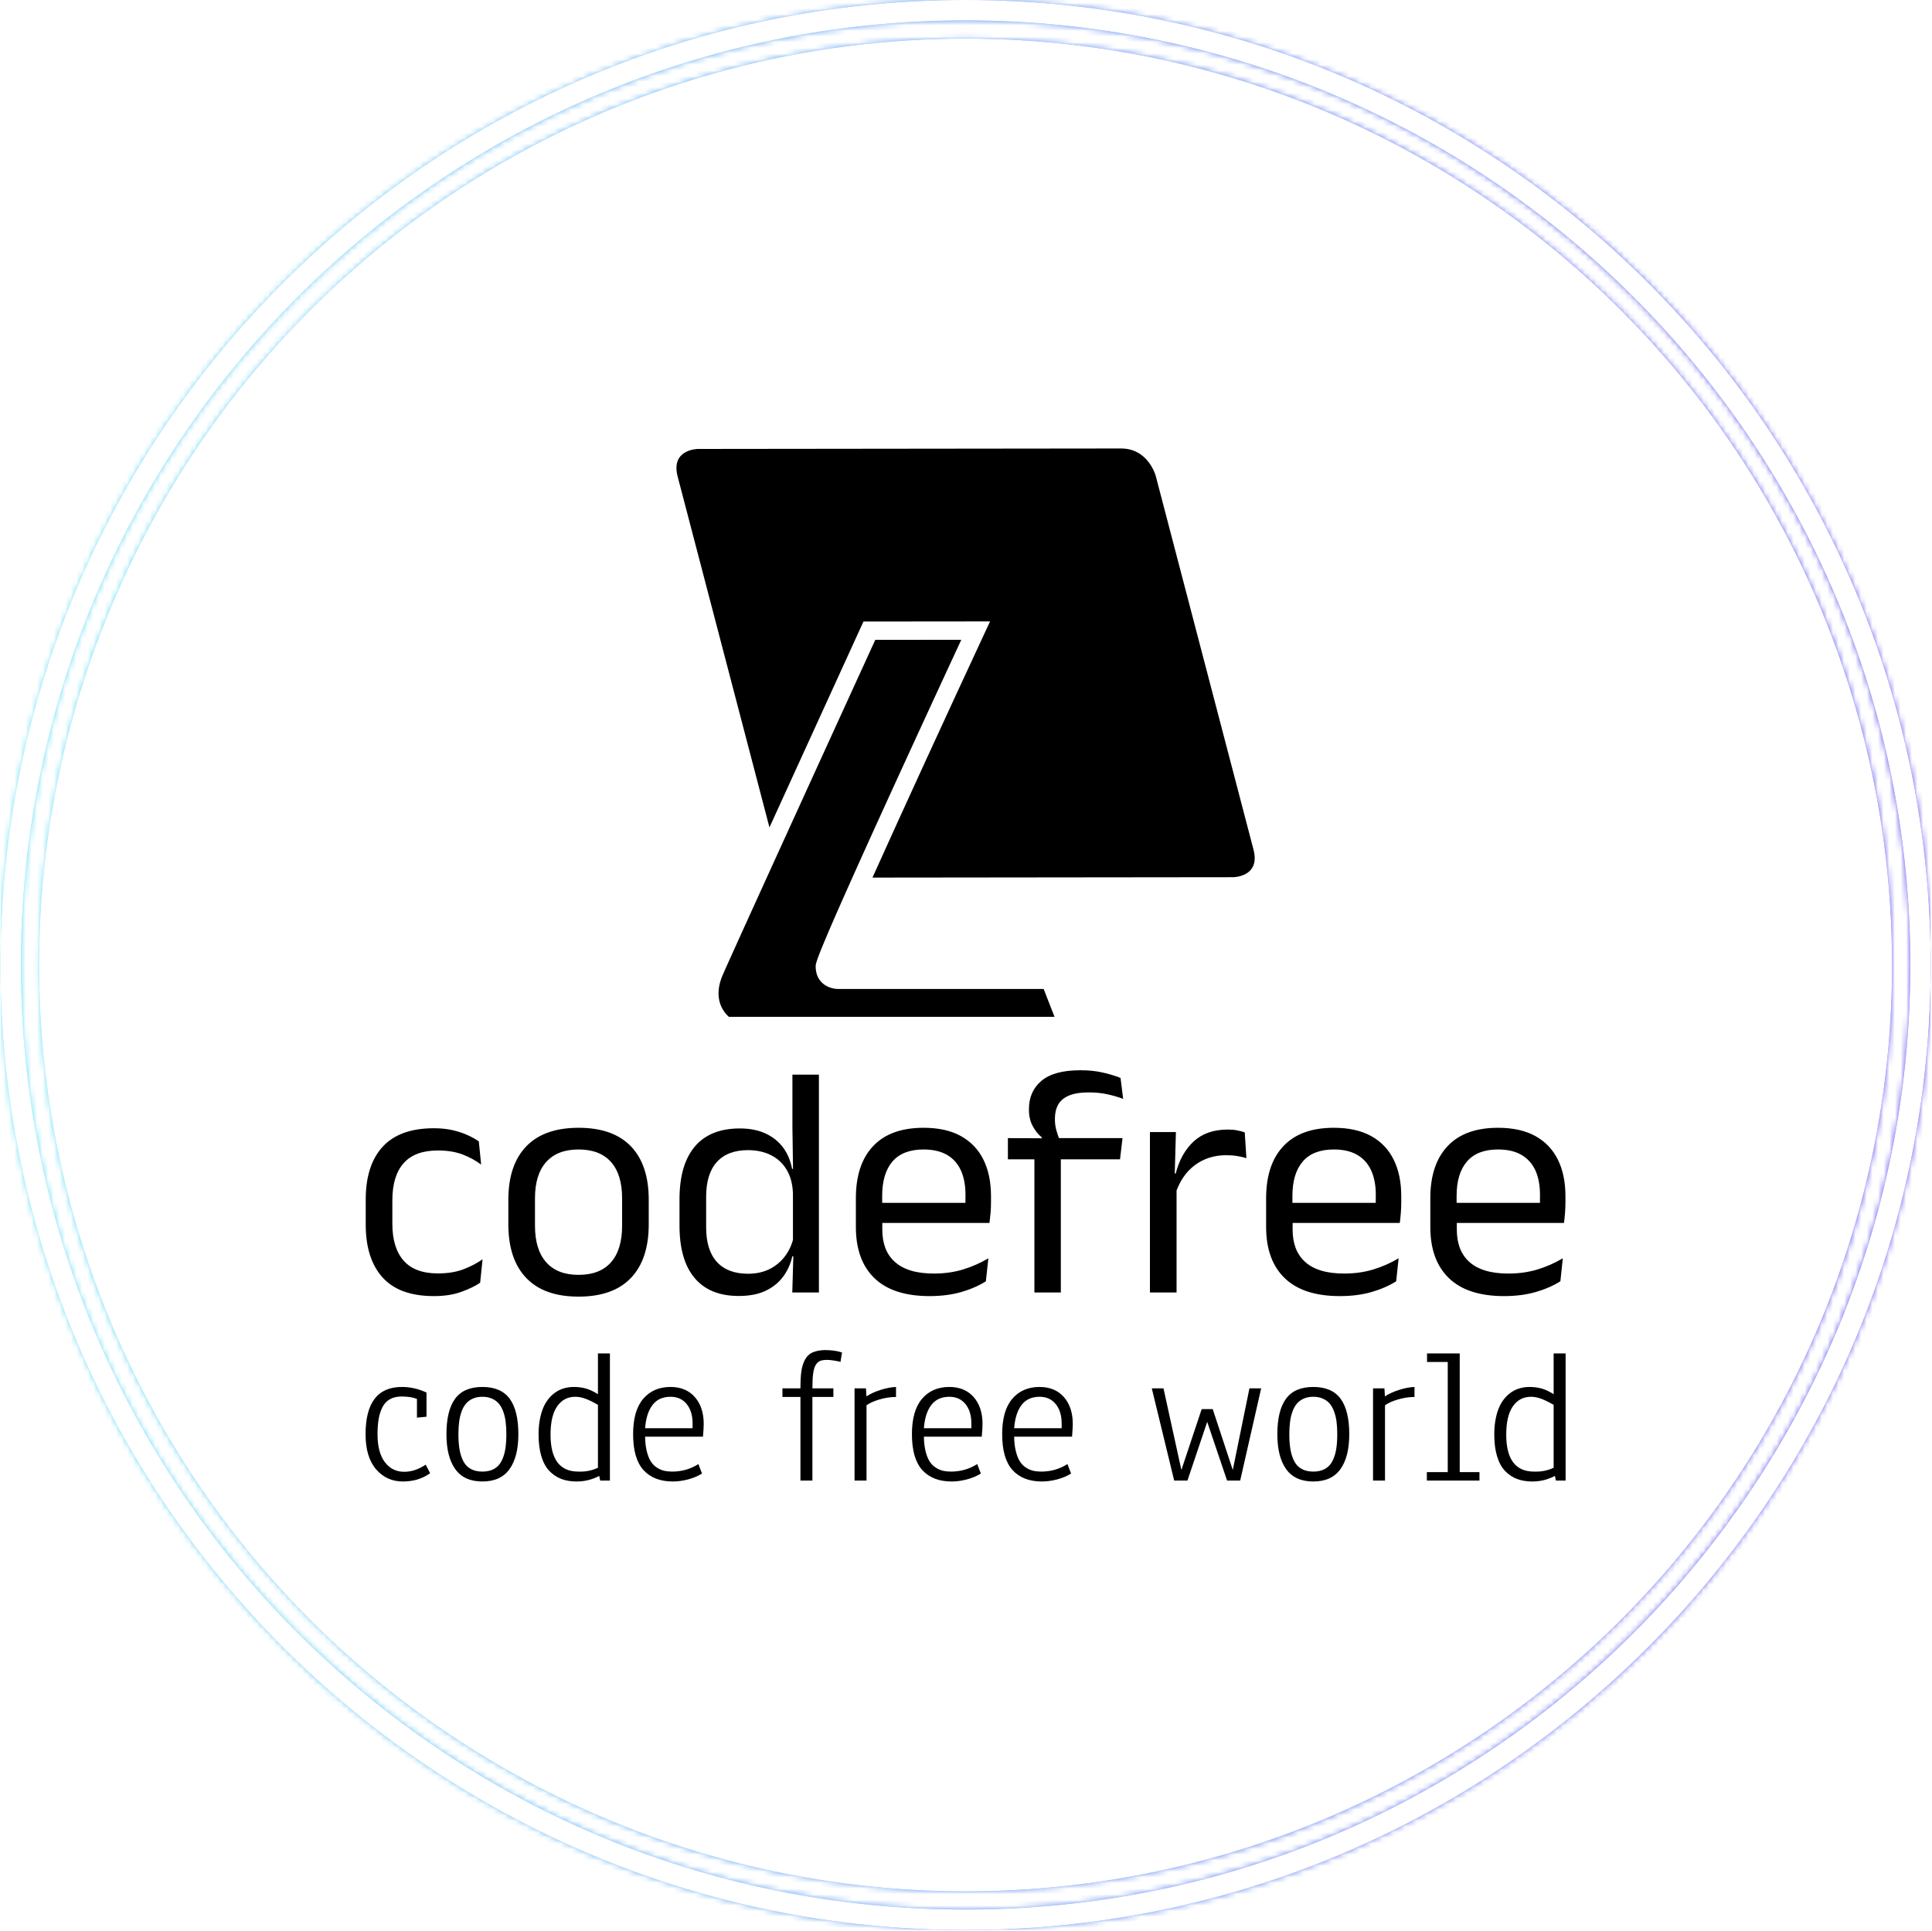 <svg xmlns="http://www.w3.org/2000/svg" version="1.1" xmlns:xlink="http://www.w3.org/1999/xlink" xmlns:svgjs="http://svgjs.dev/svgjs" width="2000" height="1999" viewBox="0 0 2000 1999"><g transform="matrix(1,0,0,1,-0.431,-0.431)"><svg viewBox="0 0 343 343" data-background-color="#000000" preserveAspectRatio="xMidYMid meet" height="1999" width="2000" xmlns="http://www.w3.org/2000/svg" xmlns:xlink="http://www.w3.org/1999/xlink"><g id="tight-bounds" transform="matrix(1,0,0,1,0.074,0.074)"><svg viewBox="0 0 342.852 342.852" height="342.852" width="342.852"><rect width="342.852" height="342.852" fill="url(#67b4d550-c8ea-4158-b5da-23e2dde67b48)" mask="url(#5ae7775f-8827-4a3c-ade0-f2d32fb8f237)" data-fill-palette-color="tertiary"></rect><g><svg></svg></g><g><svg viewBox="0 0 342.852 342.852" height="342.852" width="342.852"><g><path d="M0 171.426c0-94.676 76.75-171.426 171.426-171.426 94.676 0 171.426 76.75 171.426 171.426 0 94.676-76.75 171.426-171.426 171.426-94.676 0-171.426-76.75-171.426-171.426zM171.426 339.225c92.673 0 167.799-75.126 167.799-167.799 0-92.673-75.126-167.799-167.799-167.799-92.673 0-167.799 75.126-167.799 167.799 0 92.673 75.126 167.799 167.799 167.799z" data-fill-palette-color="tertiary" fill="url(#67b4d550-c8ea-4158-b5da-23e2dde67b48)" stroke="transparent"></path><ellipse rx="164.569" ry="164.569" cx="171.426" cy="171.426" fill="url(#67b4d550-c8ea-4158-b5da-23e2dde67b48)" stroke="transparent" stroke-width="0" fill-opacity="1" data-fill-palette-color="tertiary"></ellipse></g><g transform="matrix(1,0,0,1,64.847,79.67)"><svg viewBox="0 0 213.158 183.511" height="183.511" width="213.158"><g><svg viewBox="0 0 213.158 183.511" height="183.511" width="213.158"><g><svg viewBox="0 0 213.158 183.511" height="183.511" width="213.158"><g transform="matrix(1,0,0,1,0,110.456)"><svg viewBox="0 0 213.158 73.055" height="73.055" width="213.158"><g id="textblocktransform"><svg viewBox="0 0 213.158 73.055" height="73.055" width="213.158" id="textblock"><g><svg viewBox="0 0 213.158 40.214" height="40.214" width="213.158"><g transform="matrix(1,0,0,1,0,0)"><svg width="213.158" viewBox="2.33 -33.8 182.45 34.43" height="40.214" data-palette-color="#000000"><path d="M12.7 0.55L12.7 0.55Q7.45 0.55 4.89-2.29 2.33-5.13 2.33-10.33L2.33-10.33 2.33-14.13Q2.33-19.35 4.9-22.16 7.48-24.98 12.7-24.98L12.7-24.98Q14.25-24.98 15.53-24.69 16.8-24.4 17.81-23.94 18.82-23.48 19.53-22.98L19.53-22.98 19.88-19.45Q18.7-20.35 17.09-20.98 15.48-21.6 13.3-21.6L13.3-21.6Q9.8-21.6 8.09-19.66 6.38-17.73 6.38-14.03L6.38-14.03 6.38-10.43Q6.38-6.8 8.09-4.85 9.8-2.9 13.3-2.9L13.3-2.9Q15.55-2.9 17.19-3.53 18.82-4.15 20.1-5.05L20.1-5.05 19.73-1.48Q18.63-0.73 16.85-0.09 15.08 0.55 12.7 0.55ZM34.7 0.63L34.7 0.63Q29.45 0.63 26.74-2.21 24.02-5.05 24.02-10.38L24.02-10.38 24.02-14.1Q24.02-19.4 26.75-22.23 29.47-25.05 34.7-25.05L34.7-25.05Q39.95-25.05 42.66-22.23 45.37-19.4 45.37-14.1L45.37-14.1 45.37-10.38Q45.37-5.05 42.66-2.21 39.95 0.63 34.7 0.63ZM34.7-2.68L34.7-2.68Q37.95-2.68 39.64-4.6 41.32-6.53 41.32-10.15L41.32-10.15 41.32-14.33Q41.32-17.93 39.64-19.84 37.95-21.75 34.7-21.75L34.7-21.75Q31.47-21.75 29.77-19.84 28.07-17.93 28.07-14.33L28.07-14.33 28.07-10.15Q28.07-6.53 29.77-4.6 31.47-2.68 34.7-2.68ZM59.05 0.53L59.05 0.53Q54.65 0.53 52.35-2.2 50.05-4.93 50.05-10.15L50.05-10.15 50.05-14.18Q50.05-19.43 52.37-22.19 54.7-24.95 59.22-24.95L59.22-24.95Q61.47-24.95 63.12-24.19 64.77-23.43 65.8-22.05 66.82-20.68 67.17-18.8L67.17-18.8 68.5-18.8 67.3-15.08Q67.22-17.23 66.33-18.69 65.45-20.15 63.93-20.9 62.42-21.65 60.47-21.65L60.47-21.65Q57.37-21.65 55.73-19.85 54.1-18.05 54.1-14.55L54.1-14.55 54.1-9.9Q54.1-6.45 55.73-4.65 57.37-2.85 60.47-2.85L60.47-2.85Q62.32-2.85 63.75-3.56 65.17-4.28 66.11-5.54 67.05-6.8 67.4-8.4L67.4-8.4 68.4-5.5 67.2-5.5Q66.85-3.85 65.86-2.48 64.87-1.1 63.21-0.29 61.55 0.53 59.05 0.53ZM71.25 0L67.2 0 67.37-5.9 67.3-7.2 67.3-17.4 67.32-18.25 67.22-25.18 67.22-33.13 71.25-33.13 71.25 0ZM88.09 0.55L88.09 0.55Q82.52 0.55 79.69-2.18 76.87-4.9 76.87-9.98L76.87-9.98 76.87-14.33Q76.87-19.48 79.49-22.26 82.12-25.05 87.17-25.05L87.17-25.05Q90.57-25.05 92.84-23.79 95.12-22.53 96.27-20.2 97.42-17.88 97.42-14.65L97.42-14.65 97.42-13.75Q97.42-12.95 97.36-12.15 97.29-11.35 97.19-10.58L97.19-10.58 93.47-10.58Q93.52-11.78 93.53-12.85 93.54-13.93 93.54-14.83L93.54-14.83Q93.54-17.05 92.83-18.59 92.12-20.13 90.71-20.94 89.29-21.75 87.17-21.75L87.17-21.75Q84.02-21.75 82.44-19.93 80.87-18.1 80.87-14.7L80.87-14.7 80.87-12.38 80.89-11.88 80.89-9.55Q80.89-8.03 81.34-6.8 81.79-5.58 82.76-4.69 83.72-3.8 85.21-3.34 86.69-2.88 88.74-2.88L88.74-2.88Q91.12-2.88 93.17-3.5 95.22-4.13 97.02-5.2L97.02-5.2 96.64-1.7Q95.02-0.68 92.87-0.06 90.72 0.55 88.09 0.55ZM96.34-10.58L78.99-10.58 78.99-13.63 96.34-13.63 96.34-10.58ZM111.02-33.8L111.02-33.8Q112.89-33.8 114.38-33.46 115.87-33.13 117.12-32.63L117.12-32.63 117.52-29.45Q116.29-29.9 115.05-30.16 113.82-30.43 112.27-30.43L112.27-30.43Q110.39-30.43 109.25-29.94 108.12-29.45 107.63-28.56 107.14-27.68 107.14-26.43L107.14-26.43 107.14-26.3Q107.14-25.43 107.37-24.64 107.59-23.85 107.87-23.2L107.87-23.2 105.14-23.1 105.14-23.6Q104.37-24.2 103.78-25.28 103.19-26.35 103.19-27.78L103.19-27.78 103.19-27.9Q103.19-30.58 105.09-32.19 106.99-33.8 111.02-33.8ZM108.04 0L104.02 0 104.02-22.23 108.04-22.23 108.04 0ZM117.04-20.25L99.99-20.25 99.99-23.48 105.57-23.45 107.22-23.48 117.42-23.48 117.04-20.25ZM125.44-14.93L125.44-14.93 124.51-18.05 125.51-18.1Q126.31-21.2 128.26-22.99 130.21-24.78 133.44-24.78L133.44-24.78Q134.24-24.78 134.88-24.65 135.51-24.53 136.01-24.35L136.01-24.35 136.26-20.43Q135.64-20.63 134.88-20.75 134.11-20.88 133.19-20.88L133.19-20.88Q130.44-20.88 128.4-19.35 126.36-17.82 125.44-14.93ZM125.64 0L121.59 0 121.59-24.4 125.54-24.4 125.34-17.2 125.64-16.9 125.64 0ZM150.49 0.55L150.49 0.55Q144.91 0.55 142.09-2.18 139.26-4.9 139.26-9.98L139.26-9.98 139.26-14.33Q139.26-19.48 141.89-22.26 144.51-25.05 149.56-25.05L149.56-25.05Q152.96-25.05 155.24-23.79 157.51-22.53 158.66-20.2 159.81-17.88 159.81-14.65L159.81-14.65 159.81-13.75Q159.81-12.95 159.75-12.15 159.69-11.35 159.59-10.58L159.59-10.58 155.86-10.58Q155.91-11.78 155.92-12.85 155.94-13.93 155.94-14.83L155.94-14.83Q155.94-17.05 155.22-18.59 154.51-20.13 153.1-20.94 151.69-21.75 149.56-21.75L149.56-21.75Q146.41-21.75 144.84-19.93 143.26-18.1 143.26-14.7L143.26-14.7 143.26-12.38 143.29-11.88 143.29-9.55Q143.29-8.03 143.74-6.8 144.19-5.58 145.15-4.69 146.11-3.8 147.6-3.34 149.09-2.88 151.14-2.88L151.14-2.88Q153.51-2.88 155.56-3.5 157.61-4.13 159.41-5.2L159.41-5.2 159.04-1.7Q157.41-0.68 155.26-0.06 153.11 0.55 150.49 0.55ZM158.74-10.58L141.39-10.58 141.39-13.63 158.74-13.63 158.74-10.58ZM175.46 0.55L175.46 0.55Q169.88 0.55 167.06-2.18 164.23-4.9 164.23-9.98L164.23-9.98 164.23-14.33Q164.23-19.48 166.86-22.26 169.48-25.05 174.53-25.05L174.53-25.05Q177.93-25.05 180.21-23.79 182.48-22.53 183.63-20.2 184.78-17.88 184.78-14.65L184.78-14.65 184.78-13.75Q184.78-12.95 184.72-12.15 184.66-11.35 184.56-10.58L184.56-10.58 180.83-10.58Q180.88-11.78 180.9-12.85 180.91-13.93 180.91-14.83L180.91-14.83Q180.91-17.05 180.2-18.59 179.48-20.13 178.07-20.94 176.66-21.75 174.53-21.75L174.53-21.75Q171.38-21.75 169.81-19.93 168.23-18.1 168.23-14.7L168.23-14.7 168.23-12.38 168.26-11.88 168.26-9.55Q168.26-8.03 168.71-6.8 169.16-5.58 170.12-4.69 171.08-3.8 172.57-3.34 174.06-2.88 176.11-2.88L176.11-2.88Q178.48-2.88 180.53-3.5 182.58-4.13 184.38-5.2L184.38-5.2 184.01-1.7Q182.38-0.68 180.23-0.06 178.08 0.55 175.46 0.55ZM183.71-10.58L166.36-10.58 166.36-13.63 183.71-13.63 183.71-10.58Z" opacity="1" transform="matrix(1,0,0,1,0,0)" fill="#000000" class="wordmark-text-0" data-fill-palette-color="quaternary" id="text-0"></path></svg></g></svg></g><g transform="matrix(1,0,0,1,0,49.707)"><svg viewBox="0 0 213.158 23.348" height="23.348" width="213.158"><g transform="matrix(1,0,0,1,0,0)"><svg width="213.158" viewBox="2.64 -34.03 312.9 34.27" height="23.348" data-palette-color="#000000"><path d="M18.31-4.15L18.31-4.15 19.48-1.93Q16.5 0.24 12.38 0.24L12.38 0.24Q8.11 0.24 5.37-2.95 2.64-6.15 2.64-12.08L2.64-12.08Q2.64-24.41 12.11-24.41L12.11-24.41Q15.43-24.41 18.53-22.95L18.53-22.95 18.53-16.65 16.04-16.41 16.04-21.29Q14.43-21.92 12.06-21.92L12.06-21.92Q10.25-21.92 9-21.22 7.74-20.51 7.04-19.14 6.35-17.77 6.05-16.05 5.76-14.33 5.76-12.04L5.76-12.04Q5.76-7.37 7.65-4.83 9.55-2.29 12.72-2.29L12.72-2.29Q15.58-2.29 18.31-4.15ZM40.17-2.97Q37.86 0.24 33.1 0.24 28.34 0.24 26.04-2.97 23.73-6.18 23.73-12.08L23.73-12.08Q23.73-18.26 25.99-21.34 28.24-24.41 33.1-24.41 37.96-24.41 40.22-21.34 42.48-18.26 42.48-12.08L42.48-12.08Q42.48-6.18 40.17-2.97ZM35.59-21.37Q34.52-21.85 33.1-21.85 31.69-21.85 30.61-21.37 29.54-20.9 28.83-20.07 28.12-19.24 27.67-17.99 27.22-16.75 27.04-15.31 26.85-13.87 26.85-12.08L26.85-12.08Q26.85-9.79 27.15-8.09 27.44-6.4 28.13-5.05 28.83-3.71 30.08-3.03 31.32-2.34 33.1-2.34 34.89-2.34 36.13-3.03 37.38-3.71 38.07-5.05 38.77-6.4 39.06-8.09 39.35-9.79 39.35-12.08L39.35-12.08Q39.35-13.87 39.17-15.31 38.99-16.75 38.54-17.99 38.08-19.24 37.38-20.07 36.67-20.9 35.59-21.37ZM63.23-22.53L63.23-33.15 66.35-33.15 66.35 0 63.81 0 63.57-1.22Q60.83 0.24 57.66 0.24L57.66 0.24Q55.41 0.24 53.66-0.43 51.9-1.1 50.54-2.53 49.19-3.96 48.47-6.36 47.75-8.76 47.75-12.04L47.75-12.04Q47.75-14.6 48.24-16.69 48.73-18.77 49.57-20.19 50.41-21.61 51.58-22.57 52.75-23.54 54.1-23.97 55.44-24.41 56.93-24.41L56.93-24.41Q58.59-24.41 60.03-24.02 61.47-23.63 63.23-22.53L63.23-22.53ZM63.23-3.34L63.23-3.34 63.23-19.75Q61.23-20.9 59.89-21.37 58.56-21.85 57.32-21.85L57.32-21.85Q54.34-21.85 52.61-19.37 50.87-16.89 50.87-11.99L50.87-11.99Q50.87-2.34 58.1-2.34L58.1-2.34 58.78-2.34Q61.08-2.34 63.23-3.34ZM82.17-21.85L82.17-21.85Q79.09-21.85 77.46-19.71 75.82-17.58 75.53-13.65L75.53-13.65 87.91-13.65 87.91-14.87Q87.91-18.07 86.36-19.96 84.81-21.85 82.17-21.85ZM82.59-2.34L82.59-2.34Q86.35-2.34 89.42-4.3L89.42-4.3 90.37-1.83Q88.71-0.81 86.66-0.28 84.61 0.24 82.76 0.24L82.76 0.24Q77.82 0.24 75.11-2.73 72.4-5.71 72.4-12.11L72.4-12.11Q72.4-18.24 75.04-21.33 77.68-24.41 82.15-24.41L82.15-24.41Q86.17-24.41 88.49-21.78 90.81-19.14 90.81-14.75L90.81-14.75Q90.81-13.75 90.62-11.45L90.62-11.45 75.53-11.45Q75.55-9.28 75.97-7.63 76.38-5.98 77.02-4.99 77.65-4 78.59-3.39 79.53-2.78 80.49-2.56 81.44-2.34 82.59-2.34ZM119.15 0L116.03 0 116.03-21.8 111.34-21.8 111.34-24.05 116.03-24.05Q116.03-26.81 116.28-28.55 116.54-30.3 117.24-31.57 117.93-32.84 119.16-33.4 120.4-33.96 122.35-34.03L122.35-34.03Q125.01-34.03 126.87-33.4L126.87-33.4 126.48-30.96Q125.96-31.1 124.82-31.29 123.67-31.47 123.03-31.47L123.03-31.47Q121.89-31.47 121.22-31.23 120.54-30.98 120.04-30.19 119.54-29.39 119.35-27.94 119.15-26.49 119.15-24.05L119.15-24.05 124.62-24.05 124.62-21.8 119.15-21.8 119.15 0ZM133.11-24.05L133.24-21.95Q134.68-22.92 136.89-23.63 139.1-24.34 140.95-24.41L140.95-24.41 140.95-21.8Q138.83-21.8 136.64-21.15 134.46-20.51 133.26-19.63L133.26-19.63 133.26 0 130.14 0 130.14-24.05 133.11-24.05ZM154.87-21.85L154.87-21.85Q151.79-21.85 150.15-19.71 148.52-17.58 148.22-13.65L148.22-13.65 160.6-13.65 160.6-14.87Q160.6-18.07 159.05-19.96 157.5-21.85 154.87-21.85ZM155.28-2.34L155.28-2.34Q159.04-2.34 162.12-4.3L162.12-4.3 163.07-1.83Q161.41-0.81 159.36-0.28 157.31 0.24 155.45 0.24L155.45 0.24Q150.52 0.24 147.81-2.73 145.1-5.71 145.1-12.11L145.1-12.11Q145.1-18.24 147.74-21.33 150.37-24.41 154.84-24.41L154.84-24.41Q158.87-24.41 161.19-21.78 163.51-19.14 163.51-14.75L163.51-14.75Q163.51-13.75 163.31-11.45L163.31-11.45 148.22-11.45Q148.25-9.28 148.66-7.63 149.08-5.98 149.71-4.99 150.35-4 151.29-3.39 152.23-2.78 153.18-2.56 154.13-2.34 155.28-2.34ZM178.4-21.85L178.4-21.85Q175.32-21.85 173.69-19.71 172.05-17.58 171.76-13.65L171.76-13.65 184.14-13.65 184.14-14.87Q184.14-18.07 182.58-19.96 181.03-21.85 178.4-21.85ZM178.81-2.34L178.81-2.34Q182.57-2.34 185.65-4.3L185.65-4.3 186.6-1.83Q184.94-0.81 182.89-0.28 180.84 0.24 178.98 0.24L178.98 0.24Q174.05 0.24 171.34-2.73 168.63-5.71 168.63-12.11L168.63-12.11Q168.63-18.24 171.27-21.33 173.91-24.41 178.37-24.41L178.37-24.41Q182.4-24.41 184.72-21.78 187.04-19.14 187.04-14.75L187.04-14.75Q187.04-13.75 186.85-11.45L186.85-11.45 171.76-11.45Q171.78-9.28 172.2-7.63 172.61-5.98 173.25-4.99 173.88-4 174.82-3.39 175.76-2.78 176.71-2.56 177.67-2.34 178.81-2.34ZM220.65-18.63L223.53-18.63 228.76-2.76 233.1-24.05 236.16-24.05 230.69 0 227.27 0 222.09-15.31 216.94 0 213.48 0 207.64-24.05 210.69-24.05 215.36-2.76 220.65-18.63ZM256.82-2.97Q254.51 0.24 249.75 0.24 244.99 0.24 242.68-2.97 240.38-6.18 240.38-12.08L240.38-12.08Q240.38-18.26 242.64-21.34 244.89-24.41 249.75-24.41 254.61-24.41 256.87-21.34 259.13-18.26 259.13-12.08L259.13-12.08Q259.13-6.18 256.82-2.97ZM252.24-21.37Q251.17-21.85 249.75-21.85 248.34-21.85 247.26-21.37 246.19-20.9 245.48-20.07 244.77-19.24 244.32-17.99 243.87-16.75 243.69-15.31 243.5-13.87 243.5-12.08L243.5-12.08Q243.5-9.79 243.8-8.09 244.09-6.4 244.78-5.05 245.48-3.71 246.73-3.03 247.97-2.34 249.75-2.34 251.54-2.34 252.78-3.03 254.03-3.71 254.72-5.05 255.42-6.4 255.71-8.09 256-9.79 256-12.08L256-12.08Q256-13.87 255.82-15.31 255.64-16.75 255.18-17.99 254.73-19.24 254.03-20.07 253.32-20.9 252.24-21.37ZM268.3-24.05L268.43-21.95Q269.87-22.92 272.08-23.63 274.29-24.34 276.14-24.41L276.14-24.41 276.14-21.8Q274.02-21.8 271.83-21.15 269.65-20.51 268.45-19.63L268.45-19.63 268.45 0 265.33 0 265.33-24.05 268.3-24.05ZM279.41-30.93L279.41-33.15 287.93-33.15 287.93-2.2 293.08-2.2 293.08 0 279.36 0 279.36-2.2 284.81-2.2 284.81-30.93 279.41-30.93ZM312.42-22.53L312.42-33.15 315.54-33.15 315.54 0 313 0 312.76-1.22Q310.02 0.24 306.85 0.24L306.85 0.24Q304.6 0.24 302.85-0.43 301.09-1.1 299.73-2.53 298.38-3.96 297.66-6.36 296.94-8.76 296.94-12.04L296.94-12.04Q296.94-14.6 297.43-16.69 297.91-18.77 298.76-20.19 299.6-21.61 300.77-22.57 301.94-23.54 303.29-23.97 304.63-24.41 306.12-24.41L306.12-24.41Q307.78-24.41 309.22-24.02 310.66-23.63 312.42-22.53L312.42-22.53ZM312.42-3.34L312.42-3.34 312.42-19.75Q310.41-20.9 309.08-21.37 307.75-21.85 306.51-21.85L306.51-21.85Q303.53-21.85 301.8-19.37 300.06-16.89 300.06-11.99L300.06-11.99Q300.06-2.34 307.29-2.34L307.29-2.34 307.97-2.34Q310.27-2.34 312.42-3.34Z" opacity="1" transform="matrix(1,0,0,1,0,0)" fill="#000000" class="slogan-text-1" data-fill-palette-color="quaternary" id="text-1"></path></svg></g></svg></g></svg></g></svg></g><g transform="matrix(1,0,0,1,55.223,0)"><svg viewBox="0 0 102.712 100.962" height="100.962" width="102.712"><g><svg xmlns="http://www.w3.org/2000/svg" xml:space="preserve" viewBox="-345.999 257.948 99.752 98.052" x="0" y="0" height="100.962" width="102.712" class="icon-icon-0" data-fill-palette-color="quaternary" id="icon-0"><path d="M-246.455 327.152l-16.86-64.454s-1.243-4.756-6.002-4.75l-72.96 0.08s-4.759 0.004-3.515 4.761l15.835 60.538c7.148-15.684 15.203-33.301 15.795-34.599l0.423-0.924 21.84-0.021-1.048 2.253c-5.985 12.87-13.768 29.775-19.236 41.944l62.212-0.067c0.001-0.001 4.76-0.007 3.516-4.761" fill="#000000" data-fill-palette-color="quaternary"></path><path d="M-296.864 290.954l-14.839 0.015c-9.094 19.892-25.758 56.396-26.425 58.074-1.594 4.007 0.346 6.235 1.171 6.957h56.176l-1.875-4.804h-35.137q-0.067 0.004-0.184 0.005c-1.988 0-3.998-1.204-4.006-3.894-0.002-0.629-0.004-1.579 13.149-30.369a5465 5465 0 0 1 11.97-25.984" fill="#000000" data-fill-palette-color="quaternary"></path></svg></g></svg></g><g></g></svg></g></svg></g></svg></g></svg></g><defs></defs><mask id="5ae7775f-8827-4a3c-ade0-f2d32fb8f237"><g id="SvgjsG1096"><svg viewBox="0 0 342.852 342.852" height="342.852" width="342.852"><g><svg></svg></g><g><svg viewBox="0 0 342.852 342.852" height="342.852" width="342.852"><g><path d="M0 171.426c0-94.676 76.75-171.426 171.426-171.426 94.676 0 171.426 76.75 171.426 171.426 0 94.676-76.75 171.426-171.426 171.426-94.676 0-171.426-76.75-171.426-171.426zM171.426 339.225c92.673 0 167.799-75.126 167.799-167.799 0-92.673-75.126-167.799-167.799-167.799-92.673 0-167.799 75.126-167.799 167.799 0 92.673 75.126 167.799 167.799 167.799z" fill="white" stroke="transparent"></path><ellipse rx="164.569" ry="164.569" cx="171.426" cy="171.426" fill="white" stroke="transparent" stroke-width="0" fill-opacity="1"></ellipse></g><g transform="matrix(1,0,0,1,64.847,79.67)"><svg viewBox="0 0 213.158 183.511" height="183.511" width="213.158"><g><svg viewBox="0 0 213.158 183.511" height="183.511" width="213.158"><g><svg viewBox="0 0 213.158 183.511" height="183.511" width="213.158"><g transform="matrix(1,0,0,1,0,110.456)"><svg viewBox="0 0 213.158 73.055" height="73.055" width="213.158"><g id="SvgjsG1095"><svg viewBox="0 0 213.158 73.055" height="73.055" width="213.158" id="SvgjsSvg1094"><g><svg viewBox="0 0 213.158 40.214" height="40.214" width="213.158"><g transform="matrix(1,0,0,1,0,0)"><svg width="213.158" viewBox="2.33 -33.8 182.45 34.43" height="40.214" data-palette-color="#000000"><path d="M12.7 0.55L12.7 0.55Q7.45 0.55 4.89-2.29 2.33-5.13 2.33-10.33L2.33-10.33 2.33-14.13Q2.33-19.35 4.9-22.16 7.48-24.98 12.7-24.98L12.7-24.98Q14.25-24.98 15.53-24.69 16.8-24.4 17.81-23.94 18.82-23.48 19.53-22.98L19.53-22.98 19.88-19.45Q18.7-20.35 17.09-20.98 15.48-21.6 13.3-21.6L13.3-21.6Q9.8-21.6 8.09-19.66 6.38-17.73 6.38-14.03L6.38-14.03 6.38-10.43Q6.38-6.8 8.09-4.85 9.8-2.9 13.3-2.9L13.3-2.9Q15.55-2.9 17.19-3.53 18.82-4.15 20.1-5.05L20.1-5.05 19.73-1.48Q18.63-0.73 16.85-0.09 15.08 0.55 12.7 0.55ZM34.7 0.63L34.7 0.63Q29.45 0.63 26.74-2.21 24.02-5.05 24.02-10.38L24.02-10.38 24.02-14.1Q24.02-19.4 26.75-22.23 29.47-25.05 34.7-25.05L34.7-25.05Q39.95-25.05 42.66-22.23 45.37-19.4 45.37-14.1L45.37-14.1 45.37-10.38Q45.37-5.05 42.66-2.21 39.95 0.63 34.7 0.63ZM34.7-2.68L34.7-2.68Q37.95-2.68 39.64-4.6 41.32-6.53 41.32-10.15L41.32-10.15 41.32-14.33Q41.32-17.93 39.64-19.84 37.95-21.75 34.7-21.75L34.7-21.75Q31.47-21.75 29.77-19.84 28.07-17.93 28.07-14.33L28.07-14.33 28.07-10.15Q28.07-6.53 29.77-4.6 31.47-2.68 34.7-2.68ZM59.05 0.53L59.05 0.53Q54.65 0.53 52.35-2.2 50.05-4.93 50.05-10.15L50.05-10.15 50.05-14.18Q50.05-19.43 52.37-22.19 54.7-24.95 59.22-24.95L59.22-24.95Q61.47-24.95 63.12-24.19 64.77-23.43 65.8-22.05 66.82-20.68 67.17-18.8L67.17-18.8 68.5-18.8 67.3-15.08Q67.22-17.23 66.33-18.69 65.45-20.15 63.93-20.9 62.42-21.65 60.47-21.65L60.47-21.65Q57.37-21.65 55.73-19.85 54.1-18.05 54.1-14.55L54.1-14.55 54.1-9.9Q54.1-6.45 55.73-4.65 57.37-2.85 60.47-2.85L60.47-2.85Q62.32-2.85 63.75-3.56 65.17-4.28 66.11-5.54 67.05-6.8 67.4-8.4L67.4-8.4 68.4-5.5 67.2-5.5Q66.85-3.85 65.86-2.48 64.87-1.1 63.21-0.29 61.55 0.53 59.05 0.53ZM71.25 0L67.2 0 67.37-5.9 67.3-7.2 67.3-17.4 67.32-18.25 67.22-25.18 67.22-33.13 71.25-33.13 71.25 0ZM88.09 0.55L88.09 0.55Q82.52 0.55 79.69-2.18 76.87-4.9 76.87-9.98L76.87-9.98 76.87-14.33Q76.87-19.48 79.49-22.26 82.12-25.05 87.17-25.05L87.17-25.05Q90.57-25.05 92.84-23.79 95.12-22.53 96.27-20.2 97.42-17.88 97.42-14.65L97.42-14.65 97.42-13.75Q97.42-12.95 97.36-12.15 97.29-11.35 97.19-10.58L97.19-10.58 93.47-10.58Q93.52-11.78 93.53-12.85 93.54-13.93 93.54-14.83L93.54-14.83Q93.54-17.05 92.83-18.59 92.12-20.13 90.71-20.94 89.29-21.75 87.17-21.75L87.17-21.75Q84.02-21.75 82.44-19.93 80.87-18.1 80.87-14.7L80.87-14.7 80.87-12.38 80.89-11.88 80.89-9.55Q80.89-8.03 81.34-6.8 81.79-5.58 82.76-4.69 83.72-3.8 85.21-3.34 86.69-2.88 88.74-2.88L88.74-2.88Q91.12-2.88 93.17-3.5 95.22-4.13 97.02-5.2L97.02-5.2 96.64-1.7Q95.02-0.68 92.87-0.06 90.72 0.55 88.09 0.55ZM96.34-10.58L78.99-10.58 78.99-13.63 96.34-13.63 96.34-10.58ZM111.02-33.8L111.02-33.8Q112.89-33.8 114.38-33.46 115.87-33.13 117.12-32.63L117.12-32.63 117.52-29.45Q116.29-29.9 115.05-30.16 113.82-30.43 112.27-30.43L112.27-30.43Q110.39-30.43 109.25-29.94 108.12-29.45 107.63-28.56 107.14-27.68 107.14-26.43L107.14-26.43 107.14-26.3Q107.14-25.43 107.37-24.64 107.59-23.85 107.87-23.2L107.87-23.2 105.14-23.1 105.14-23.6Q104.37-24.2 103.78-25.28 103.19-26.35 103.19-27.78L103.19-27.78 103.19-27.9Q103.19-30.58 105.09-32.19 106.99-33.8 111.02-33.8ZM108.04 0L104.02 0 104.02-22.23 108.04-22.23 108.04 0ZM117.04-20.25L99.99-20.25 99.99-23.48 105.57-23.45 107.22-23.48 117.42-23.48 117.04-20.25ZM125.44-14.93L125.44-14.93 124.51-18.05 125.51-18.1Q126.31-21.2 128.26-22.99 130.21-24.78 133.44-24.78L133.44-24.78Q134.24-24.78 134.88-24.65 135.51-24.53 136.01-24.35L136.01-24.35 136.26-20.43Q135.64-20.63 134.88-20.75 134.11-20.88 133.19-20.88L133.19-20.88Q130.44-20.88 128.4-19.35 126.36-17.82 125.44-14.93ZM125.64 0L121.59 0 121.59-24.4 125.54-24.4 125.34-17.2 125.64-16.9 125.64 0ZM150.49 0.55L150.49 0.55Q144.91 0.55 142.09-2.18 139.26-4.9 139.26-9.98L139.26-9.98 139.26-14.33Q139.26-19.48 141.89-22.26 144.51-25.05 149.56-25.05L149.56-25.05Q152.96-25.05 155.24-23.79 157.51-22.53 158.66-20.2 159.81-17.88 159.81-14.65L159.81-14.65 159.81-13.75Q159.81-12.95 159.75-12.15 159.69-11.35 159.59-10.58L159.59-10.58 155.86-10.58Q155.91-11.78 155.92-12.85 155.94-13.93 155.94-14.83L155.94-14.83Q155.94-17.05 155.22-18.59 154.51-20.13 153.1-20.94 151.69-21.75 149.56-21.75L149.56-21.75Q146.41-21.75 144.84-19.93 143.26-18.1 143.26-14.7L143.26-14.7 143.26-12.38 143.29-11.88 143.29-9.55Q143.29-8.03 143.74-6.8 144.19-5.58 145.15-4.69 146.11-3.8 147.6-3.34 149.09-2.88 151.14-2.88L151.14-2.88Q153.51-2.88 155.56-3.5 157.61-4.13 159.41-5.2L159.41-5.2 159.04-1.7Q157.41-0.68 155.26-0.06 153.11 0.55 150.49 0.55ZM158.74-10.58L141.39-10.58 141.39-13.63 158.74-13.63 158.74-10.58ZM175.46 0.55L175.46 0.55Q169.88 0.55 167.06-2.18 164.23-4.9 164.23-9.98L164.23-9.98 164.23-14.33Q164.23-19.48 166.86-22.26 169.48-25.05 174.53-25.05L174.53-25.05Q177.93-25.05 180.21-23.79 182.48-22.53 183.63-20.2 184.78-17.88 184.78-14.65L184.78-14.65 184.78-13.75Q184.78-12.95 184.72-12.15 184.66-11.35 184.56-10.58L184.56-10.58 180.83-10.58Q180.88-11.78 180.9-12.85 180.91-13.93 180.91-14.83L180.91-14.83Q180.91-17.05 180.2-18.59 179.48-20.13 178.07-20.94 176.66-21.75 174.53-21.75L174.53-21.75Q171.38-21.75 169.81-19.93 168.23-18.1 168.23-14.7L168.23-14.7 168.23-12.38 168.26-11.88 168.26-9.55Q168.26-8.03 168.71-6.8 169.16-5.58 170.12-4.69 171.08-3.8 172.57-3.34 174.06-2.88 176.11-2.88L176.11-2.88Q178.48-2.88 180.53-3.5 182.58-4.13 184.38-5.2L184.38-5.2 184.01-1.7Q182.38-0.68 180.23-0.06 178.08 0.55 175.46 0.55ZM183.71-10.58L166.36-10.58 166.36-13.63 183.71-13.63 183.71-10.58Z" opacity="1" transform="matrix(1,0,0,1,0,0)" fill="black" class="wordmark-text-0" id="SvgjsPath1093"></path></svg></g></svg></g><g transform="matrix(1,0,0,1,0,49.707)"><svg viewBox="0 0 213.158 23.348" height="23.348" width="213.158"><g transform="matrix(1,0,0,1,0,0)"><svg width="213.158" viewBox="2.64 -34.03 312.9 34.27" height="23.348" data-palette-color="#000000"><path d="M18.31-4.15L18.31-4.15 19.48-1.93Q16.5 0.24 12.38 0.24L12.38 0.24Q8.11 0.24 5.37-2.95 2.64-6.15 2.64-12.08L2.64-12.08Q2.64-24.41 12.11-24.41L12.11-24.41Q15.43-24.41 18.53-22.95L18.53-22.95 18.53-16.65 16.04-16.41 16.04-21.29Q14.43-21.92 12.06-21.92L12.06-21.92Q10.25-21.92 9-21.22 7.74-20.51 7.04-19.14 6.35-17.77 6.05-16.05 5.76-14.33 5.76-12.04L5.76-12.04Q5.76-7.37 7.65-4.83 9.55-2.29 12.72-2.29L12.72-2.29Q15.58-2.29 18.31-4.15ZM40.17-2.97Q37.86 0.24 33.1 0.24 28.34 0.24 26.04-2.97 23.73-6.18 23.73-12.08L23.73-12.08Q23.73-18.26 25.99-21.34 28.24-24.41 33.1-24.41 37.96-24.41 40.22-21.34 42.48-18.26 42.48-12.08L42.48-12.08Q42.48-6.18 40.17-2.97ZM35.59-21.37Q34.52-21.85 33.1-21.85 31.69-21.85 30.61-21.37 29.54-20.9 28.83-20.07 28.12-19.24 27.67-17.99 27.22-16.75 27.04-15.31 26.85-13.87 26.85-12.08L26.85-12.08Q26.85-9.79 27.15-8.09 27.44-6.4 28.13-5.05 28.83-3.71 30.08-3.03 31.32-2.34 33.1-2.34 34.89-2.34 36.13-3.03 37.38-3.71 38.07-5.05 38.77-6.4 39.06-8.09 39.35-9.79 39.35-12.08L39.35-12.08Q39.35-13.87 39.17-15.31 38.99-16.75 38.54-17.99 38.08-19.24 37.38-20.07 36.67-20.9 35.59-21.37ZM63.23-22.53L63.23-33.15 66.35-33.15 66.35 0 63.81 0 63.57-1.22Q60.83 0.24 57.66 0.24L57.66 0.24Q55.41 0.24 53.66-0.43 51.9-1.1 50.54-2.53 49.19-3.96 48.47-6.36 47.75-8.76 47.75-12.04L47.75-12.04Q47.75-14.6 48.24-16.69 48.73-18.77 49.57-20.19 50.41-21.61 51.58-22.57 52.75-23.54 54.1-23.97 55.44-24.41 56.93-24.41L56.93-24.41Q58.59-24.41 60.03-24.02 61.47-23.63 63.23-22.53L63.23-22.53ZM63.23-3.34L63.23-3.34 63.23-19.75Q61.23-20.9 59.89-21.37 58.56-21.85 57.32-21.85L57.32-21.85Q54.34-21.85 52.61-19.37 50.87-16.89 50.87-11.99L50.87-11.99Q50.87-2.34 58.1-2.34L58.1-2.34 58.78-2.34Q61.08-2.34 63.23-3.34ZM82.17-21.85L82.17-21.85Q79.09-21.85 77.46-19.71 75.82-17.58 75.53-13.65L75.53-13.65 87.91-13.65 87.91-14.87Q87.91-18.07 86.36-19.96 84.81-21.85 82.17-21.85ZM82.59-2.34L82.59-2.34Q86.35-2.34 89.42-4.3L89.42-4.3 90.37-1.83Q88.71-0.81 86.66-0.28 84.61 0.24 82.76 0.24L82.76 0.24Q77.82 0.24 75.11-2.73 72.4-5.71 72.4-12.11L72.4-12.11Q72.4-18.24 75.04-21.33 77.68-24.41 82.15-24.41L82.15-24.41Q86.17-24.41 88.49-21.78 90.81-19.14 90.81-14.75L90.81-14.75Q90.81-13.75 90.62-11.45L90.62-11.45 75.53-11.45Q75.55-9.28 75.97-7.63 76.38-5.98 77.02-4.99 77.65-4 78.59-3.39 79.53-2.78 80.49-2.56 81.44-2.34 82.59-2.34ZM119.15 0L116.03 0 116.03-21.8 111.34-21.8 111.34-24.05 116.03-24.05Q116.03-26.81 116.28-28.55 116.54-30.3 117.24-31.57 117.93-32.84 119.16-33.4 120.4-33.96 122.35-34.03L122.35-34.03Q125.01-34.03 126.87-33.4L126.87-33.4 126.48-30.96Q125.96-31.1 124.82-31.29 123.67-31.47 123.03-31.47L123.03-31.47Q121.89-31.47 121.22-31.23 120.54-30.98 120.04-30.19 119.54-29.39 119.35-27.94 119.15-26.49 119.15-24.05L119.15-24.05 124.62-24.05 124.62-21.8 119.15-21.8 119.15 0ZM133.11-24.05L133.24-21.95Q134.68-22.92 136.89-23.63 139.1-24.34 140.95-24.41L140.95-24.41 140.95-21.8Q138.83-21.8 136.64-21.15 134.46-20.51 133.26-19.63L133.26-19.63 133.26 0 130.14 0 130.14-24.05 133.11-24.05ZM154.87-21.85L154.87-21.85Q151.79-21.85 150.15-19.71 148.52-17.58 148.22-13.65L148.22-13.65 160.6-13.65 160.6-14.87Q160.6-18.07 159.05-19.96 157.5-21.85 154.87-21.85ZM155.28-2.34L155.28-2.34Q159.04-2.34 162.12-4.3L162.12-4.3 163.07-1.83Q161.41-0.81 159.36-0.28 157.31 0.24 155.45 0.24L155.45 0.24Q150.52 0.24 147.81-2.73 145.1-5.71 145.1-12.11L145.1-12.11Q145.1-18.24 147.74-21.33 150.37-24.41 154.84-24.41L154.84-24.41Q158.87-24.41 161.19-21.78 163.51-19.14 163.51-14.75L163.51-14.75Q163.51-13.75 163.31-11.45L163.31-11.45 148.22-11.45Q148.25-9.28 148.66-7.63 149.08-5.98 149.71-4.99 150.35-4 151.29-3.39 152.23-2.78 153.18-2.56 154.13-2.34 155.28-2.34ZM178.4-21.85L178.4-21.85Q175.32-21.85 173.69-19.71 172.05-17.58 171.76-13.65L171.76-13.65 184.14-13.65 184.14-14.87Q184.14-18.07 182.58-19.96 181.03-21.85 178.4-21.85ZM178.81-2.34L178.81-2.34Q182.57-2.34 185.65-4.3L185.65-4.3 186.6-1.83Q184.94-0.81 182.89-0.28 180.84 0.24 178.98 0.24L178.98 0.24Q174.05 0.24 171.34-2.73 168.63-5.71 168.63-12.11L168.63-12.11Q168.63-18.24 171.27-21.33 173.91-24.41 178.37-24.41L178.37-24.41Q182.4-24.41 184.72-21.78 187.04-19.14 187.04-14.75L187.04-14.75Q187.04-13.75 186.85-11.45L186.85-11.45 171.76-11.45Q171.78-9.28 172.2-7.63 172.61-5.98 173.25-4.99 173.88-4 174.82-3.39 175.76-2.78 176.71-2.56 177.67-2.34 178.81-2.34ZM220.65-18.63L223.53-18.63 228.76-2.76 233.1-24.05 236.16-24.05 230.69 0 227.27 0 222.09-15.31 216.94 0 213.48 0 207.64-24.05 210.69-24.05 215.36-2.76 220.65-18.63ZM256.82-2.97Q254.51 0.24 249.75 0.24 244.99 0.24 242.68-2.97 240.38-6.18 240.38-12.08L240.38-12.08Q240.38-18.26 242.64-21.34 244.89-24.41 249.75-24.41 254.61-24.41 256.87-21.34 259.13-18.26 259.13-12.08L259.13-12.08Q259.13-6.18 256.82-2.97ZM252.24-21.37Q251.17-21.85 249.75-21.85 248.34-21.85 247.26-21.37 246.19-20.9 245.48-20.07 244.77-19.24 244.32-17.99 243.87-16.75 243.69-15.31 243.5-13.87 243.5-12.08L243.5-12.08Q243.5-9.79 243.8-8.09 244.09-6.4 244.78-5.05 245.48-3.71 246.73-3.03 247.97-2.34 249.75-2.34 251.54-2.34 252.78-3.03 254.03-3.71 254.72-5.05 255.42-6.4 255.71-8.09 256-9.79 256-12.08L256-12.08Q256-13.87 255.82-15.31 255.64-16.75 255.18-17.99 254.73-19.24 254.03-20.07 253.32-20.9 252.24-21.37ZM268.3-24.05L268.43-21.95Q269.87-22.92 272.08-23.63 274.29-24.34 276.14-24.41L276.14-24.41 276.14-21.8Q274.02-21.8 271.83-21.15 269.65-20.51 268.45-19.63L268.45-19.63 268.45 0 265.33 0 265.33-24.05 268.3-24.05ZM279.41-30.93L279.41-33.15 287.93-33.15 287.93-2.2 293.08-2.2 293.08 0 279.36 0 279.36-2.2 284.81-2.2 284.81-30.93 279.41-30.93ZM312.42-22.53L312.42-33.15 315.54-33.15 315.54 0 313 0 312.76-1.22Q310.02 0.24 306.85 0.24L306.85 0.24Q304.6 0.24 302.85-0.43 301.09-1.1 299.73-2.53 298.38-3.96 297.66-6.36 296.94-8.76 296.94-12.04L296.94-12.04Q296.94-14.6 297.43-16.69 297.91-18.77 298.76-20.19 299.6-21.61 300.77-22.57 301.94-23.54 303.29-23.97 304.63-24.41 306.12-24.41L306.12-24.41Q307.78-24.41 309.22-24.02 310.66-23.63 312.42-22.53L312.42-22.53ZM312.42-3.34L312.42-3.34 312.42-19.75Q310.41-20.9 309.08-21.37 307.75-21.85 306.51-21.85L306.51-21.85Q303.53-21.85 301.8-19.37 300.06-16.89 300.06-11.99L300.06-11.99Q300.06-2.34 307.29-2.34L307.29-2.34 307.97-2.34Q310.27-2.34 312.42-3.34Z" opacity="1" transform="matrix(1,0,0,1,0,0)" fill="black" class="slogan-text-1" id="SvgjsPath1092"></path></svg></g></svg></g></svg></g></svg></g><g transform="matrix(1,0,0,1,55.223,0)"><svg viewBox="0 0 102.712 100.962" height="100.962" width="102.712"><g><svg xmlns="http://www.w3.org/2000/svg" xml:space="preserve" viewBox="-345.999 257.948 99.752 98.052" x="0" y="0" height="100.962" width="102.712" class="icon-icon-0" data-fill-palette-color="quaternary" id="SvgjsSvg1091"><path d="M-246.455 327.152l-16.86-64.454s-1.243-4.756-6.002-4.75l-72.96 0.08s-4.759 0.004-3.515 4.761l15.835 60.538c7.148-15.684 15.203-33.301 15.795-34.599l0.423-0.924 21.84-0.021-1.048 2.253c-5.985 12.87-13.768 29.775-19.236 41.944l62.212-0.067c0.001-0.001 4.76-0.007 3.516-4.761" fill="black"></path><path d="M-296.864 290.954l-14.839 0.015c-9.094 19.892-25.758 56.396-26.425 58.074-1.594 4.007 0.346 6.235 1.171 6.957h56.176l-1.875-4.804h-35.137q-0.067 0.004-0.184 0.005c-1.988 0-3.998-1.204-4.006-3.894-0.002-0.629-0.004-1.579 13.149-30.369a5465 5465 0 0 1 11.97-25.984" fill="black"></path></svg></g></svg></g><g></g></svg></g></svg></g></svg></g></svg></g><defs><mask></mask></defs></svg><rect width="342.852" height="342.852" fill="black" stroke="none" visibility="hidden"></rect></g></mask><linearGradient x1="0" x2="1" y1="0.578" y2="0.595" id="67b4d550-c8ea-4158-b5da-23e2dde67b48"><stop stop-color="#6ee2f5" offset="0"></stop><stop stop-color="#6454f0" offset="1"></stop></linearGradient></svg><rect width="342.852" height="342.852" fill="none" stroke="none" visibility="hidden"></rect></g></svg></g></svg>